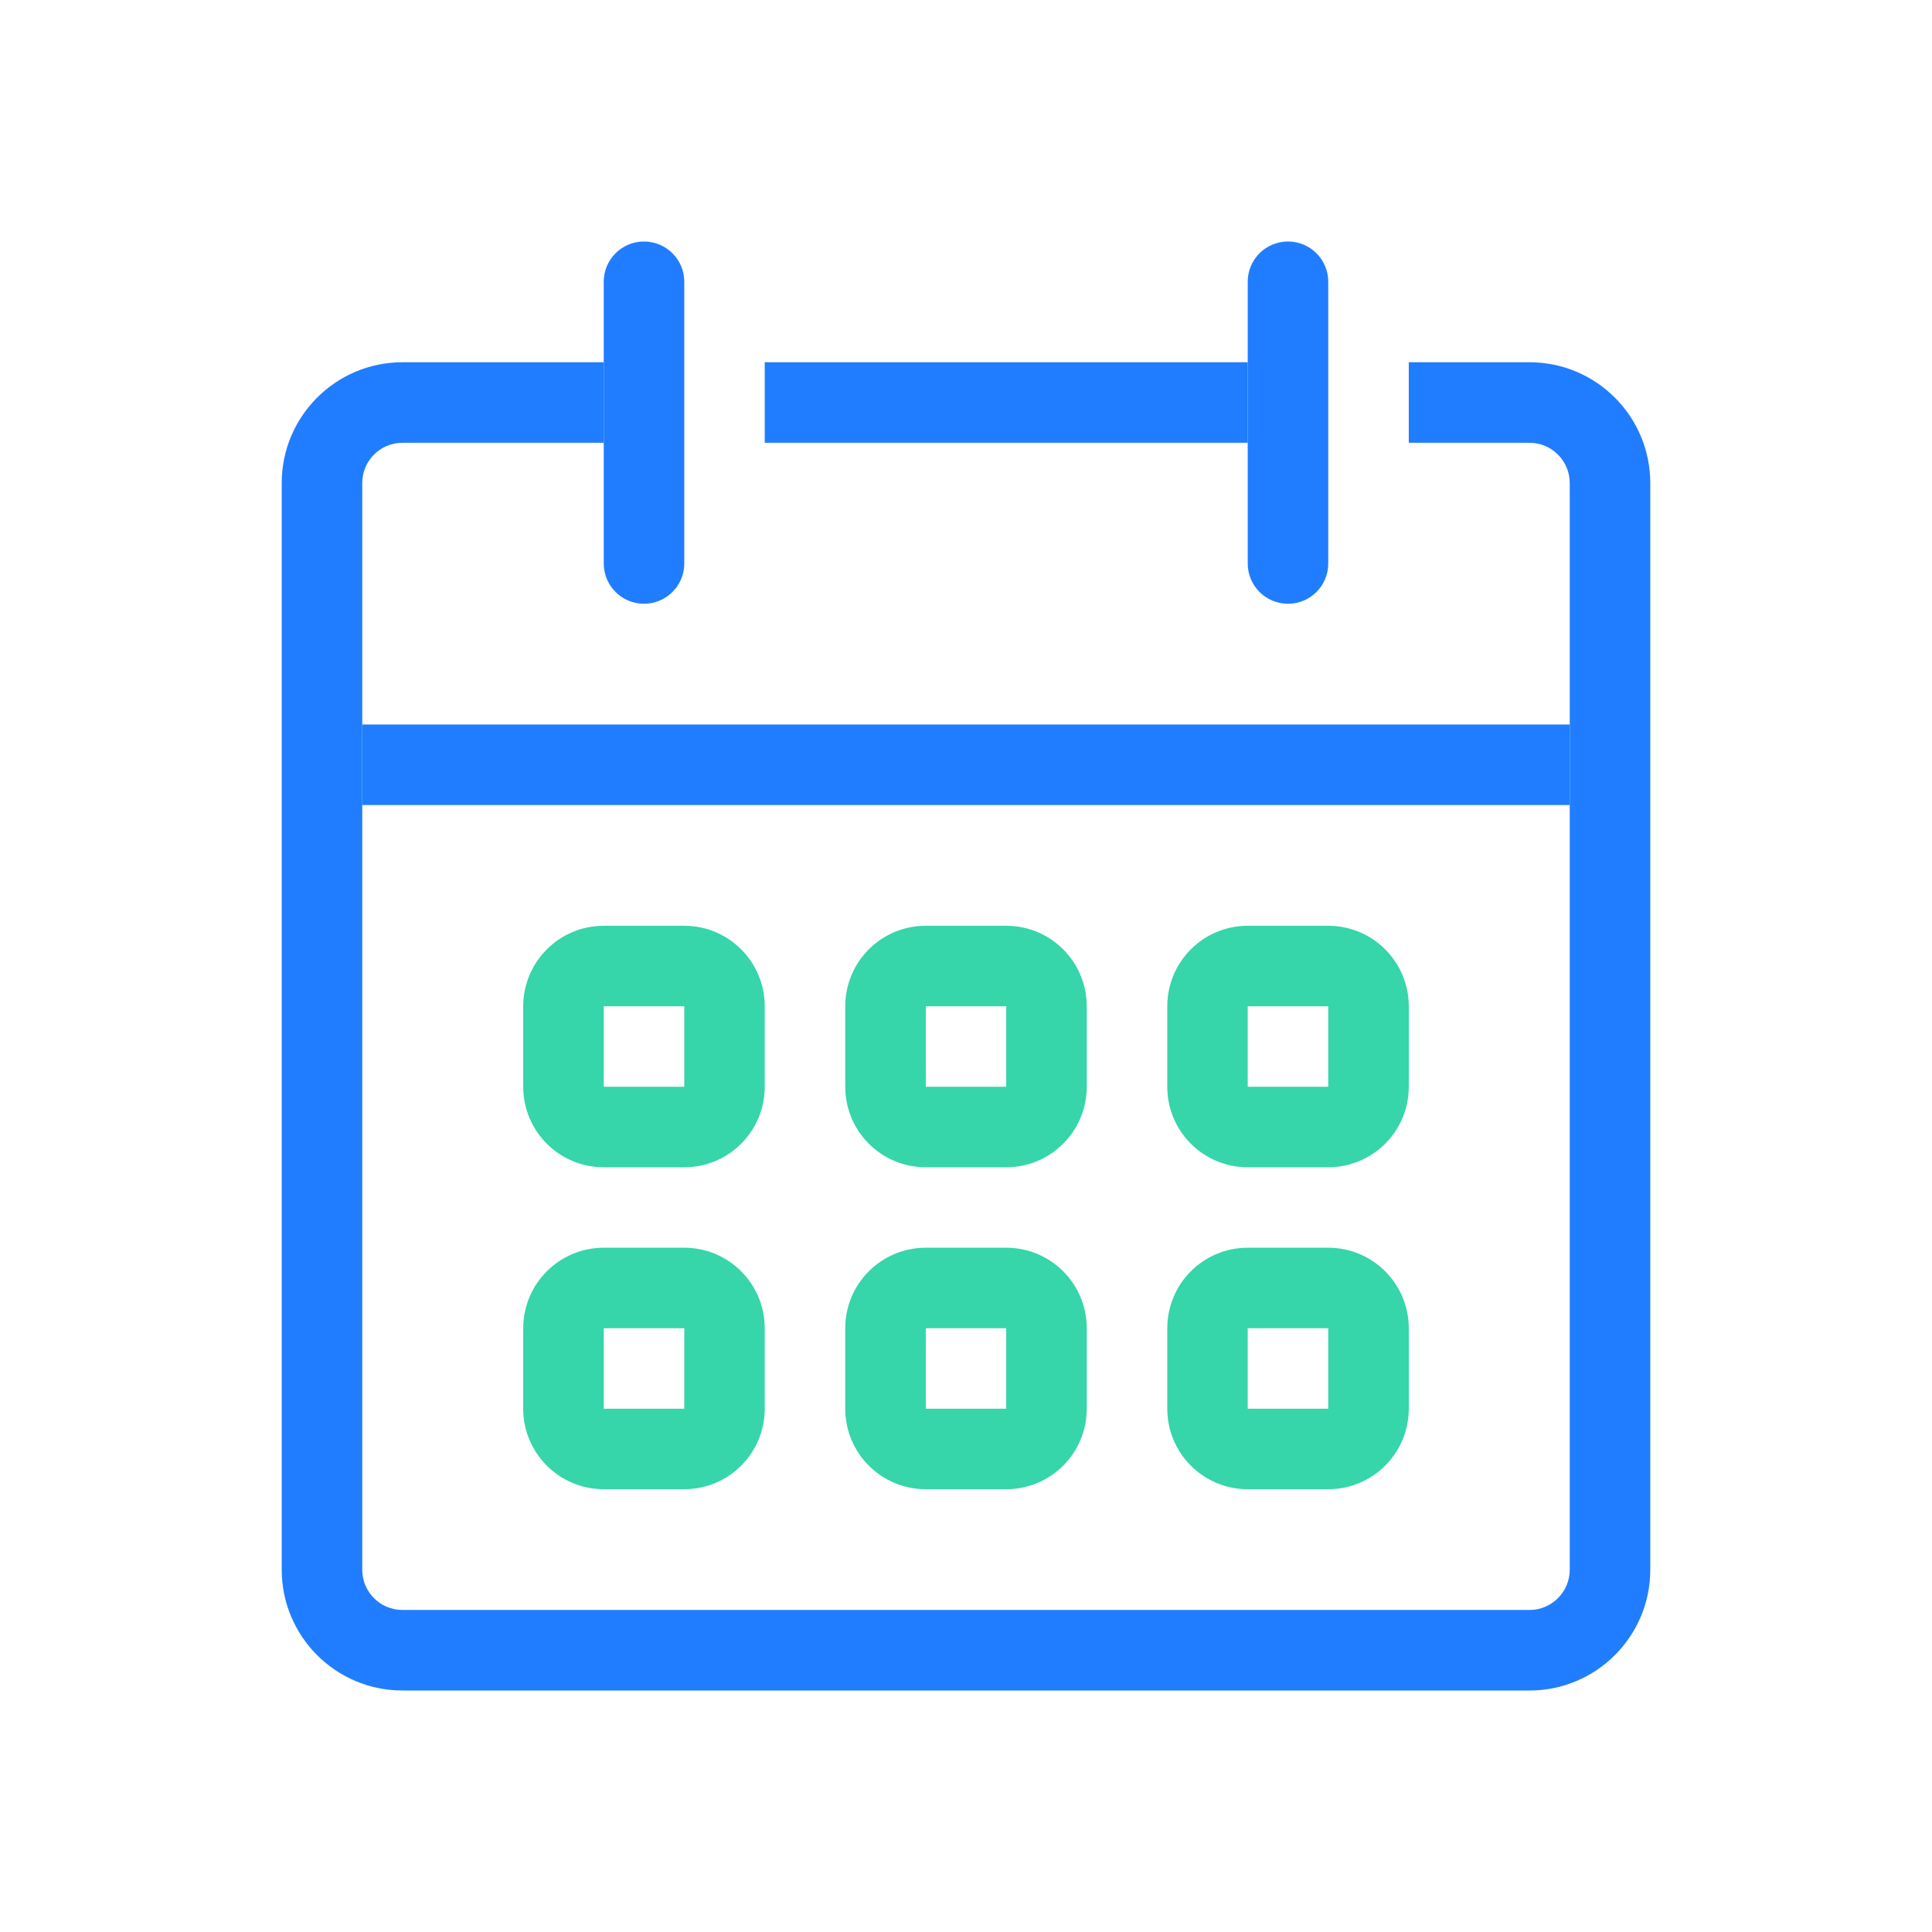 <svg width="22" height="22" viewBox="0 0 22 22" fill="none" xmlns="http://www.w3.org/2000/svg">
<path fill-rule="evenodd" clip-rule="evenodd" d="M7.792 11.459H6.875V12.375H7.792V11.459ZM6.875 10.542C6.369 10.542 5.958 10.952 5.958 11.459V12.375C5.958 12.882 6.369 13.292 6.875 13.292H7.792C8.298 13.292 8.708 12.882 8.708 12.375V11.459C8.708 10.952 8.298 10.542 7.792 10.542H6.875Z" fill="#36D5AA"/>
<path fill-rule="evenodd" clip-rule="evenodd" d="M11.458 11.459H10.542V12.375H11.458V11.459ZM10.542 10.542C10.035 10.542 9.625 10.952 9.625 11.459V12.375C9.625 12.882 10.035 13.292 10.542 13.292H11.458C11.965 13.292 12.375 12.882 12.375 12.375V11.459C12.375 10.952 11.965 10.542 11.458 10.542H10.542Z" fill="#36D5AA"/>
<path fill-rule="evenodd" clip-rule="evenodd" d="M15.125 11.459H14.208V12.375H15.125V11.459ZM14.208 10.542C13.702 10.542 13.292 10.952 13.292 11.459V12.375C13.292 12.882 13.702 13.292 14.208 13.292H15.125C15.631 13.292 16.042 12.882 16.042 12.375V11.459C16.042 10.952 15.631 10.542 15.125 10.542H14.208Z" fill="#36D5AA"/>
<path fill-rule="evenodd" clip-rule="evenodd" d="M7.792 15.125H6.875V16.041H7.792V15.125ZM6.875 14.208C6.369 14.208 5.958 14.618 5.958 15.125V16.041C5.958 16.548 6.369 16.958 6.875 16.958H7.792C8.298 16.958 8.708 16.548 8.708 16.041V15.125C8.708 14.618 8.298 14.208 7.792 14.208H6.875Z" fill="#36D5AA"/>
<path fill-rule="evenodd" clip-rule="evenodd" d="M11.458 15.125H10.542V16.041H11.458V15.125ZM10.542 14.208C10.035 14.208 9.625 14.618 9.625 15.125V16.041C9.625 16.548 10.035 16.958 10.542 16.958H11.458C11.965 16.958 12.375 16.548 12.375 16.041V15.125C12.375 14.618 11.965 14.208 11.458 14.208H10.542Z" fill="#36D5AA"/>
<path fill-rule="evenodd" clip-rule="evenodd" d="M15.125 15.125H14.208V16.041H15.125V15.125ZM14.208 14.208C13.702 14.208 13.292 14.618 13.292 15.125V16.041C13.292 16.548 13.702 16.958 14.208 16.958H15.125C15.631 16.958 16.042 16.548 16.042 16.041V15.125C16.042 14.618 15.631 14.208 15.125 14.208H14.208Z" fill="#36D5AA"/>
<path fill-rule="evenodd" clip-rule="evenodd" d="M4.583 5.042C4.33 5.042 4.125 5.247 4.125 5.5V17.875C4.125 18.128 4.33 18.333 4.583 18.333H17.417C17.669 18.333 17.875 18.128 17.875 17.874V5.501C17.875 5.247 17.669 5.042 17.417 5.042H16.042V4.125H17.417C18.177 4.125 18.792 4.742 18.792 5.501V17.874C18.792 18.633 18.177 19.25 17.417 19.25H4.583C3.824 19.25 3.208 18.634 3.208 17.875V5.5C3.208 4.741 3.824 4.125 4.583 4.125H6.875V5.042H4.583ZM14.208 5.042H8.708V4.125H14.208V5.042Z" fill="#207DFF"/>
<path fill-rule="evenodd" clip-rule="evenodd" d="M17.875 9.167H4.125V8.25H17.875V9.167Z" fill="#207DFF"/>
<path d="M6.875 3.208C6.875 2.955 7.08 2.75 7.333 2.75C7.586 2.75 7.792 2.955 7.792 3.208V6.417C7.792 6.67 7.586 6.875 7.333 6.875C7.08 6.875 6.875 6.67 6.875 6.417V3.208Z" fill="#207DFF"/>
<path d="M14.208 3.208C14.208 2.955 14.413 2.75 14.667 2.75C14.92 2.75 15.125 2.955 15.125 3.208V6.417C15.125 6.67 14.92 6.875 14.667 6.875C14.413 6.875 14.208 6.67 14.208 6.417V3.208Z" fill="#207DFF"/>
</svg>
